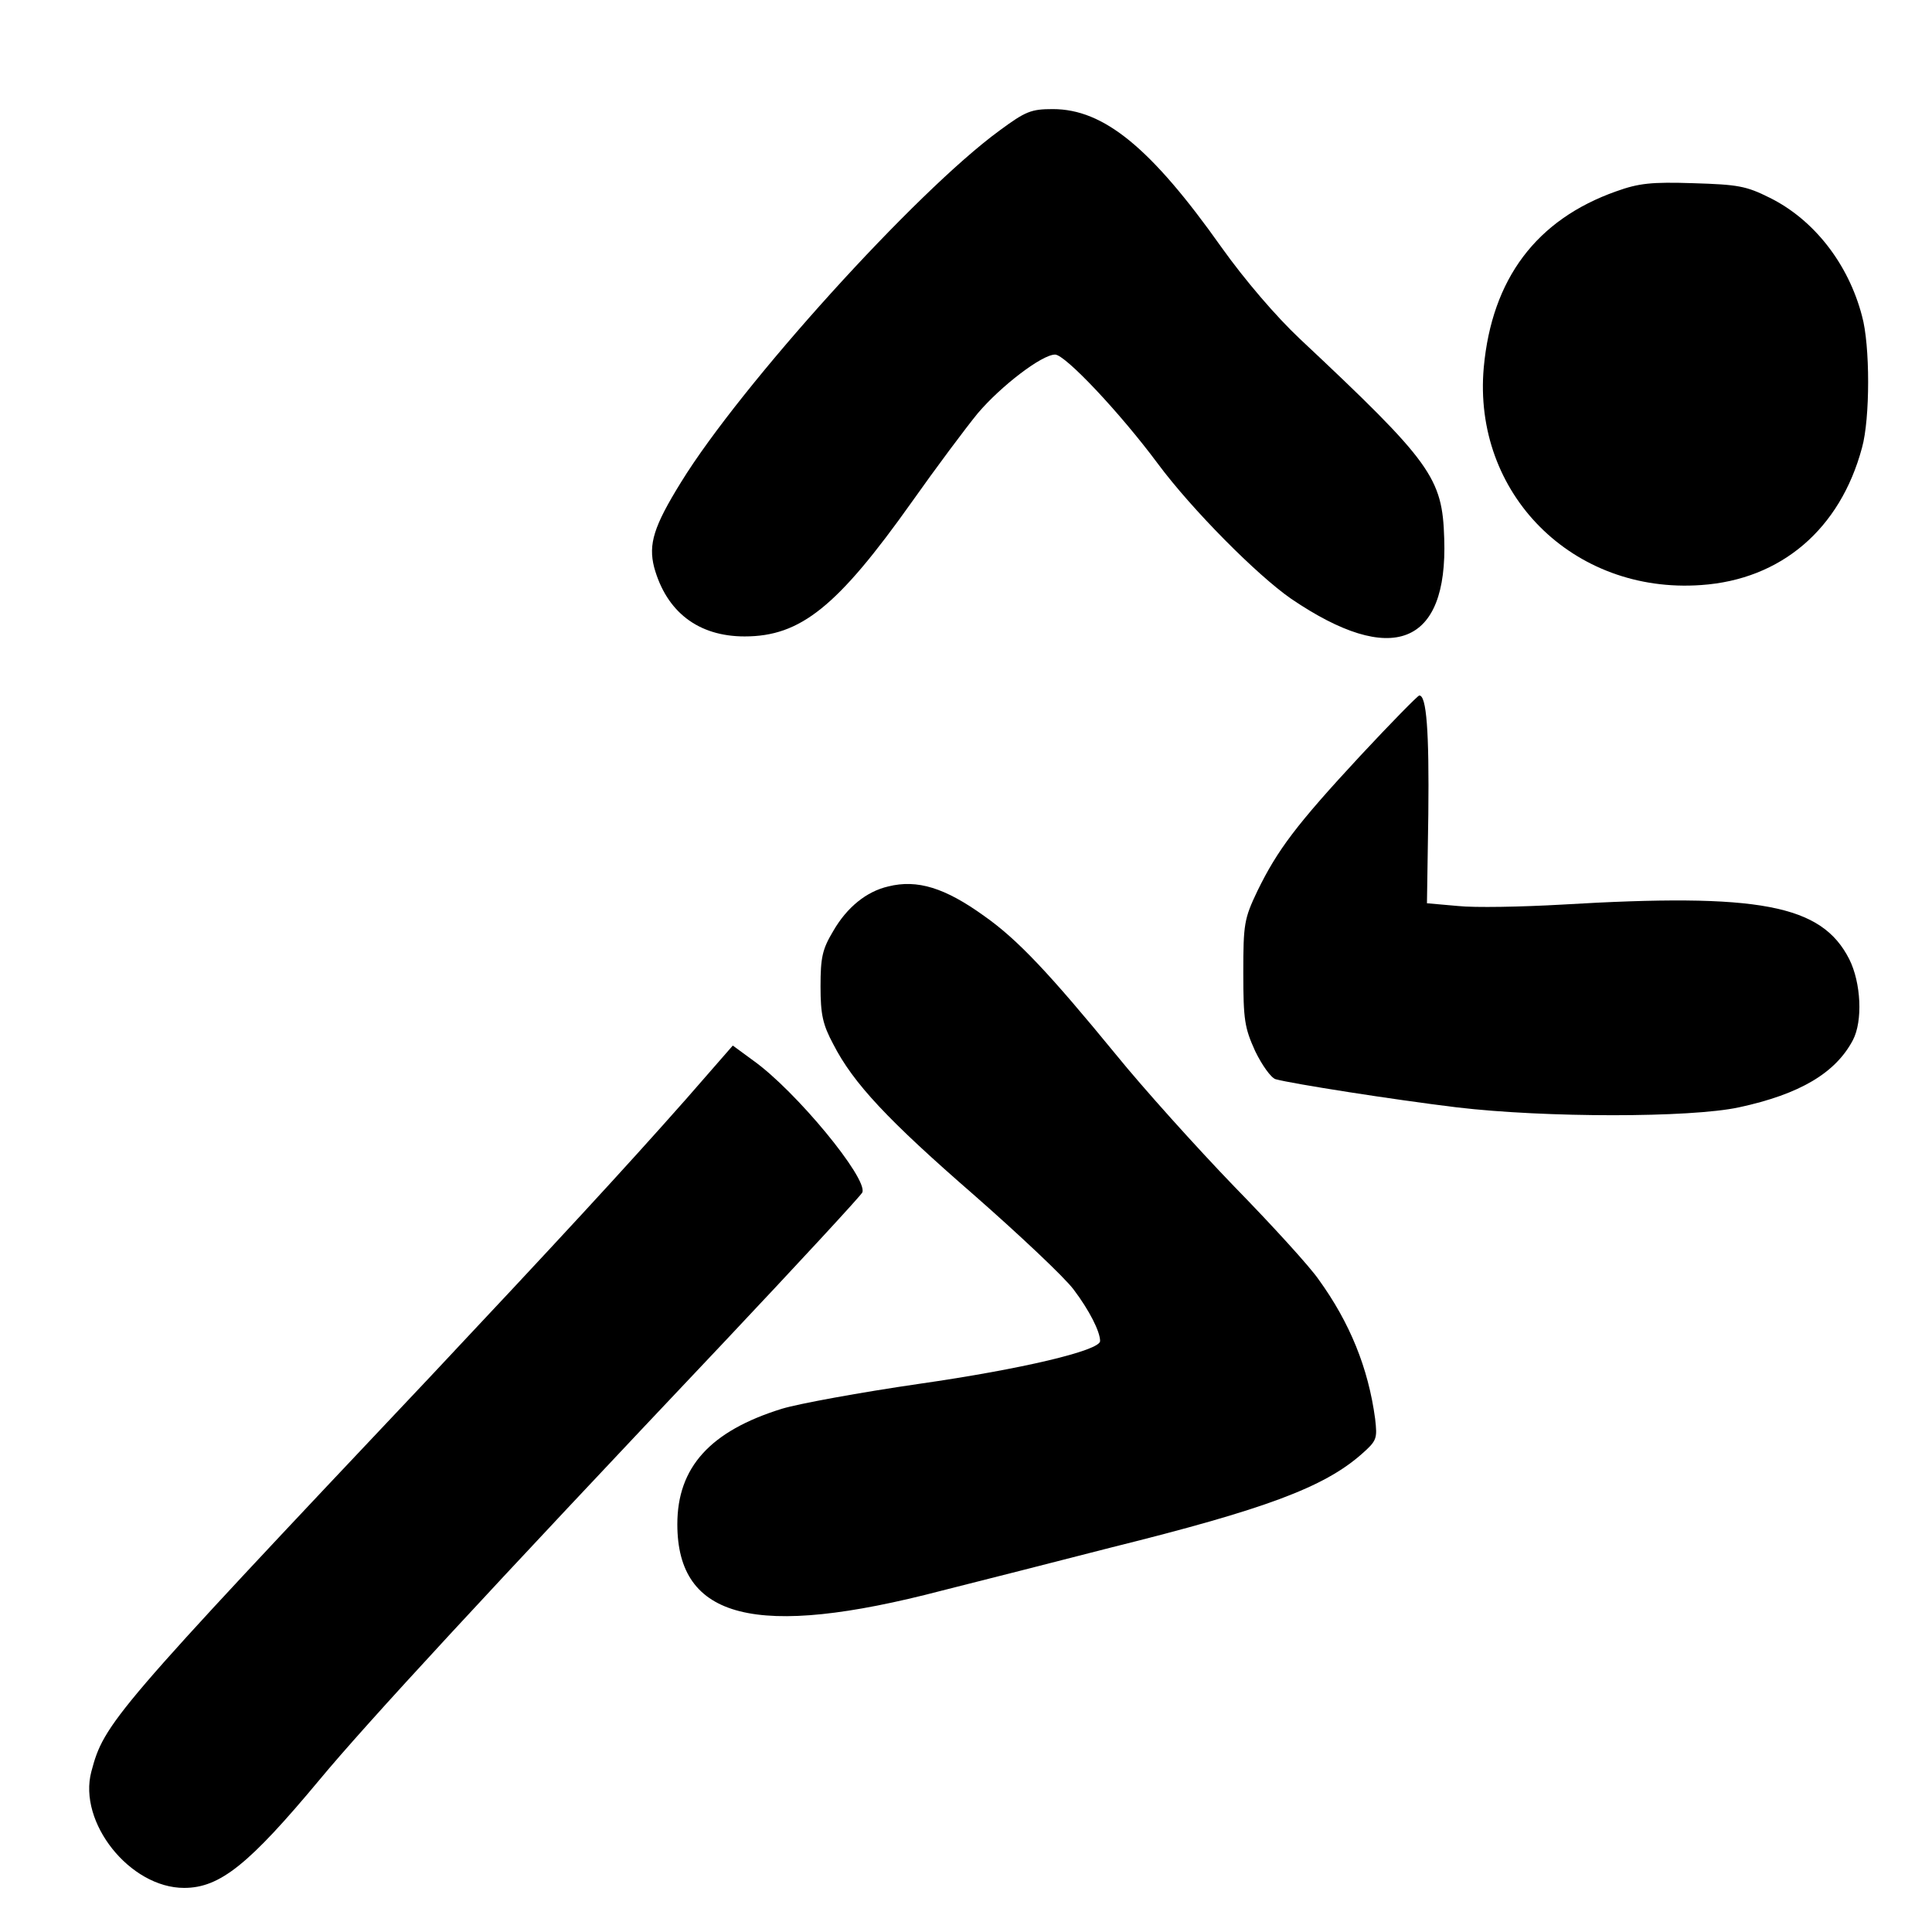 <?xml version="1.0" standalone="no"?>
<!DOCTYPE svg PUBLIC "-//W3C//DTD SVG 20010904//EN"
 "http://www.w3.org/TR/2001/REC-SVG-20010904/DTD/svg10.dtd">
<svg version="1.0" xmlns="http://www.w3.org/2000/svg"
 width="425pt" height="425pt" viewBox="0 0 425 425"
 preserveAspectRatio="xMidYMid meet">
<g transform="translate(0,425) scale(0.1,-0.1)"
fill="#000000" stroke="none">
<path d="M2199 3963 c-185 -135 -570 -561 -701 -774 -60 -97 -72 -136 -59
-187 27 -98 97 -152 199 -152 123 0 204 65 368 296 53 75 118 162 145 195 51
60 141 129 170 129 22 0 142 -127 226 -240 75 -101 218 -245 293 -297 222
-151 345 -103 337 132 -4 134 -27 167 -318 440 -51 48 -120 128 -172 201 -155
219 -259 304 -371 304 -48 0 -60 -5 -117 -47z"/>
<path d="M3555 3829 c-175 -62 -273 -192 -291 -387 -25 -278 196 -499 478
-479 176 12 306 123 354 302 18 64 18 226 0 290 -30 115 -106 212 -203 260
-52 26 -70 29 -168 32 -92 3 -120 0 -170 -18z"/>
<path d="M2992 2587 c-141 -152 -182 -207 -226 -297 -29 -61 -31 -72 -31 -180
0 -104 3 -121 26 -172 15 -31 35 -59 45 -62 36 -10 259 -45 399 -62 195 -23
513 -23 620 0 135 29 213 76 251 148 22 42 18 126 -8 178 -61 120 -197 146
-633 120 -88 -5 -191 -7 -228 -3 l-68 6 3 196 c2 183 -4 262 -20 261 -4 -1
-62 -60 -130 -133z"/>
<path d="M1954 2300 c-48 -11 -91 -46 -121 -98 -24 -40 -28 -58 -28 -122 0
-62 5 -84 28 -127 44 -86 120 -167 311 -333 99 -87 198 -180 218 -207 34 -45
58 -92 58 -113 0 -21 -174 -62 -397 -94 -131 -19 -267 -44 -303 -55 -158 -49
-230 -129 -230 -254 0 -209 173 -253 582 -146 84 21 252 64 373 95 338 84 467
132 550 205 34 30 35 34 30 78 -15 112 -56 212 -124 306 -19 28 -103 120 -186
205 -82 85 -200 216 -260 290 -146 178 -216 253 -290 305 -86 62 -147 81 -211
65z"/>
<path d="M1509 1832 c-137 -155 -285 -315 -564 -612 -698 -739 -716 -761 -744
-867 -30 -112 85 -256 204 -256 79 0 143 52 298 238 102 123 367 410 892 965
163 173 299 320 302 327 12 31 -146 223 -240 290 l-45 33 -103 -118z"/>
</g>
</svg>
